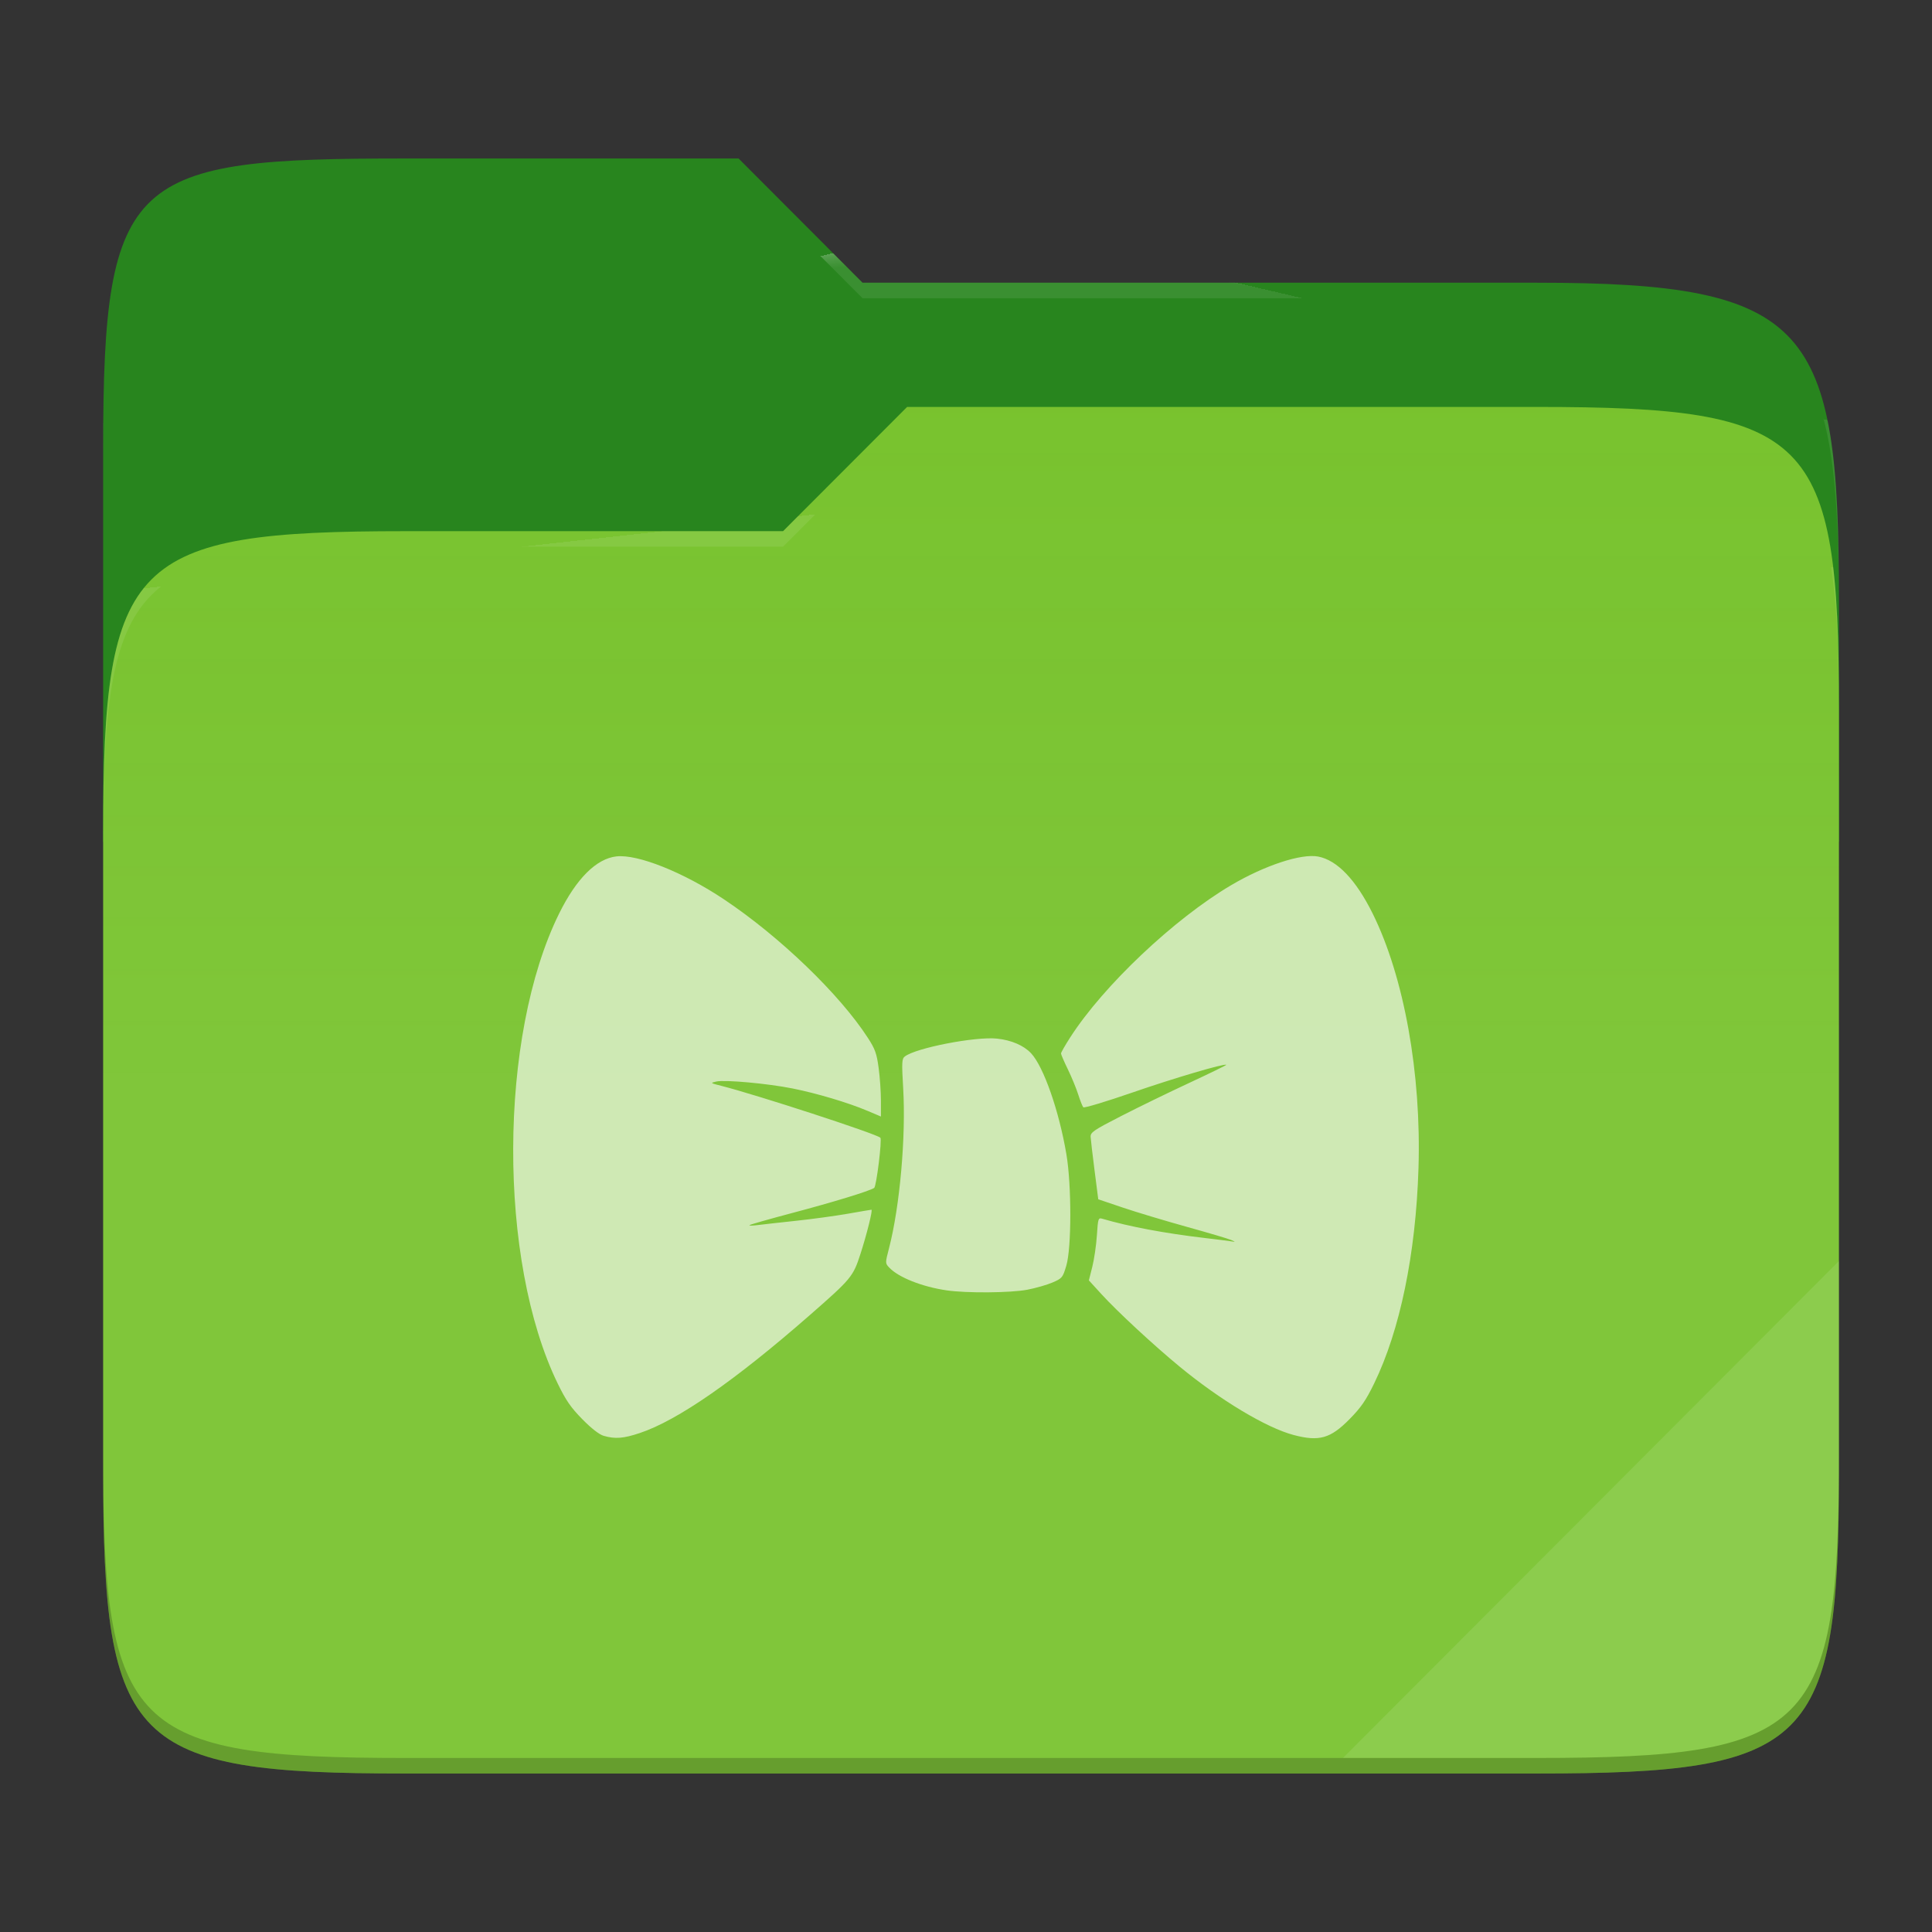 <?xml version="1.0" standalone="no"?><!-- Generator: Gravit.io -->
<svg xmlns="http://www.w3.org/2000/svg" 
  xmlns:xlink="http://www.w3.org/1999/xlink" style="isolation:isolate" viewBox="0 0 256 256" width="256" height="256">
  <rect x="0" y="0" width="256" height="256" fill="#333333" stroke="none"/>
  <g id="folder">
    <path d=" M 53.705 21 C 17.39 21 13.667 23.055 13.667 59.371 L 13.667 111.538 L 243.667 111.538 L 243.667 79.563 C 243.667 43.247 239.943 37.461 203.628 37.461 L 114.292 37.461 L 97.864 21 L 53.705 21 Z " id="orange" fill="#28851E"/>
    <path d=" M 53.705 70.384 C 17.388 70.384 13.667 74.114 13.667 110.429 L 13.667 194.953 C 13.667 231.269 17.388 235 53.705 235 L 203.628 235 C 239.945 235 243.667 231.269 243.667 194.953 L 243.667 93.969 C 243.667 57.653 239.945 53.922 203.628 53.922 L 120.197 53.922 L 103.759 70.384 L 53.705 70.384 Z " id="change-color-easy" fill="#76C22B"/>
    <linearGradient id="_lgradient_8" x1="0" y1="0.5" x2="2.83276944882399e-16" y2="-0.5" gradientTransform="matrix(230,0,0,181.078,13.667,53.922)" gradientUnits="userSpaceOnUse">
      <stop offset="0%" stop-opacity="0.07" style="stop-color:rgb(255,255,255)"/>
      <stop offset="67.282%" stop-opacity="0" style="stop-color:rgb(252,239,232)"/>
    </linearGradient>
    <path d=" M 53.705 70.384 C 17.388 70.384 13.667 74.114 13.667 110.429 L 13.667 194.953 C 13.667 231.269 17.388 235 53.705 235 L 203.628 235 C 239.945 235 243.667 231.269 243.667 194.953 L 243.667 93.969 C 243.667 57.653 239.945 53.922 203.628 53.922 L 120.197 53.922 L 103.759 70.384 L 53.705 70.384 Z " id="gradient white" fill="url(#_lgradient_8)"/>
    <g opacity="0.4">
      <radialGradient id="_rgradient_16" fx="0.5" fy="0.136" cx="0.5" cy="0.5" r="0.272" gradientTransform="matrix(230,0,0,60.62,13.667,21)" gradientUnits="userSpaceOnUse">
        <stop offset="0%" stop-opacity="1" style="stop-color:rgb(255,255,255)"/>
        <stop offset="100%" stop-opacity="0.204" style="stop-color:rgb(255,255,255)"/>
      </radialGradient>
      <path d=" M 53.705 21 C 17.39 21 13.667 23.055 13.667 59.371 L 13.667 61.43 C 13.667 25.114 17.39 23.057 53.705 23.057 L 97.864 23.057 L 114.292 39.518 L 203.628 39.518 C 239.943 39.518 243.667 45.304 243.667 81.62 L 243.667 79.563 C 243.667 43.247 239.943 37.461 203.628 37.461 L 114.292 37.461 L 97.864 21 L 53.705 21 Z " id="white" fill="url(#_rgradient_16)"/>
    </g>
    <g opacity="0.4">
      <radialGradient id="_rgradient_17" fx="0.482" fy="0.211" cx="0.5" cy="0.5" r="0.272" gradientTransform="matrix(230,0,0,58.565,13.667,53.922)" gradientUnits="userSpaceOnUse">
        <stop offset="0%" stop-opacity="1" style="stop-color:rgb(255,255,255)"/>
        <stop offset="100%" stop-opacity="0.204" style="stop-color:rgb(255,255,255)"/>
      </radialGradient>
      <path d=" M 120.197 53.922 L 103.759 70.384 L 53.705 70.384 C 17.39 70.384 13.667 74.112 13.667 110.427 L 13.667 112.487 C 13.667 76.171 17.39 72.441 53.705 72.441 L 103.759 72.441 L 120.197 55.981 L 203.628 55.981 C 239.943 55.981 243.667 59.708 243.667 96.024 L 243.667 93.967 C 243.667 57.651 239.943 53.922 203.628 53.922 L 120.197 53.922 Z " id="white" fill="url(#_rgradient_17)"/>
    </g>
    <g opacity="0.1">
      <path d=" M 243.667 167.096 L 177.952 232.941 L 203.628 232.941 C 239.943 232.941 243.667 229.214 243.667 192.898 L 243.667 167.096 Z " id="white" fill="rgb(255,255,255)"/>
    </g>
    <g opacity="0.2">
      <path d=" M 13.667 192.898 L 13.667 194.955 C 13.667 231.271 17.39 235 53.705 235 L 203.628 235 C 239.943 235 243.667 231.271 243.667 194.955 L 243.667 192.898 C 243.667 229.214 239.943 232.941 203.628 232.941 L 53.705 232.941 C 17.39 232.941 13.667 229.214 13.667 192.898 Z " id="dark" fill="rgb(0,0,0)"/>
    </g>
  </g>
  <g opacity="0.62">
    <path d=" M 80 190.257 C 79.406 190.086 78.378 189.289 77.164 188.056 C 75.636 186.503 74.991 185.57 73.898 183.323 C 65.956 167.011 66.049 137.311 74.091 121.04 C 76.383 116.404 79.019 113.777 81.682 113.477 C 84.499 113.159 90.585 115.592 95.947 119.178 C 103.342 124.123 111.245 131.733 114.995 137.519 C 115.958 139.005 116.168 139.592 116.425 141.514 C 116.591 142.753 116.727 144.707 116.727 145.856 L 116.727 147.945 L 114.917 147.179 C 112.401 146.113 108.245 144.873 105.042 144.232 C 101.727 143.568 96.044 143.05 94.908 143.309 C 94.094 143.495 94.112 143.511 95.545 143.872 C 100.17 145.036 116.143 150.244 116.652 150.753 C 116.895 150.996 116.127 157.221 115.831 157.409 C 115.162 157.835 110.433 159.282 105.076 160.701 C 101.986 161.519 99.392 162.256 99.312 162.339 C 99.231 162.421 99.708 162.418 100.371 162.332 C 101.035 162.247 103.327 161.991 105.466 161.763 C 107.604 161.536 110.705 161.112 112.357 160.822 C 114.009 160.531 115.411 160.294 115.472 160.294 C 115.668 160.294 114.851 163.572 114.003 166.189 C 113.039 169.162 112.798 169.452 107.312 174.253 C 97.387 182.939 89.771 188.222 84.773 189.886 C 82.6 190.61 81.525 190.693 80 190.256 L 80 190.257 Z  M 171.424 190.148 C 167.812 189.196 161.696 185.529 156.297 181.077 C 152.825 178.214 148.055 173.792 145.939 171.473 L 144.282 169.657 L 144.736 167.856 C 144.985 166.865 145.259 164.991 145.344 163.69 C 145.49 161.446 145.527 161.333 146.06 161.49 C 149.633 162.537 154.308 163.416 159.627 164.04 C 161.028 164.205 162.536 164.394 162.978 164.461 C 163.764 164.581 163.767 164.577 163.112 164.294 C 162.744 164.134 160.089 163.349 157.214 162.55 C 154.338 161.75 150.531 160.605 148.755 160.004 L 145.524 158.912 L 145.038 155.115 C 144.77 153.027 144.534 151.017 144.514 150.648 C 144.481 150.046 144.881 149.771 148.5 147.912 C 150.712 146.775 154.781 144.793 157.543 143.508 C 160.305 142.222 162.531 141.136 162.489 141.094 C 162.273 140.878 155.537 142.867 150.011 144.778 C 146.566 145.97 143.655 146.843 143.542 146.72 C 143.429 146.596 143.126 145.832 142.868 145.022 C 142.611 144.211 141.993 142.711 141.495 141.688 C 140.997 140.666 140.59 139.722 140.59 139.592 C 140.59 139.461 141.146 138.489 141.827 137.432 C 146.224 130.598 155.583 121.75 163.124 117.297 C 167.57 114.671 172.426 113.072 174.661 113.497 C 177.179 113.975 179.665 116.573 181.881 121.041 C 186.043 129.432 188.35 142.249 187.957 154.801 C 187.602 166.14 185.516 176.262 182.078 183.323 C 180.986 185.568 180.34 186.503 178.818 188.048 C 176.293 190.612 174.797 191.037 171.424 190.148 L 171.424 190.148 Z  M 125.451 170.982 C 122.185 170.506 119.053 169.264 117.824 167.957 C 117.287 167.386 117.287 167.376 117.804 165.38 C 119.234 159.865 120.052 150.616 119.677 144.218 C 119.473 140.749 119.497 140.296 119.893 139.99 C 121.364 138.853 129.249 137.323 132.102 137.621 C 134.004 137.819 135.651 138.526 136.622 139.562 C 138.286 141.337 140.336 147.204 141.306 152.965 C 141.999 157.085 141.991 165.358 141.291 167.71 C 140.82 169.293 140.741 169.389 139.465 169.937 C 138.731 170.253 137.226 170.684 136.119 170.895 C 133.918 171.316 128.073 171.364 125.451 170.982 L 125.451 170.982 Z " id="themes" fill="#FFFFFF"/>
  </g>
</svg>